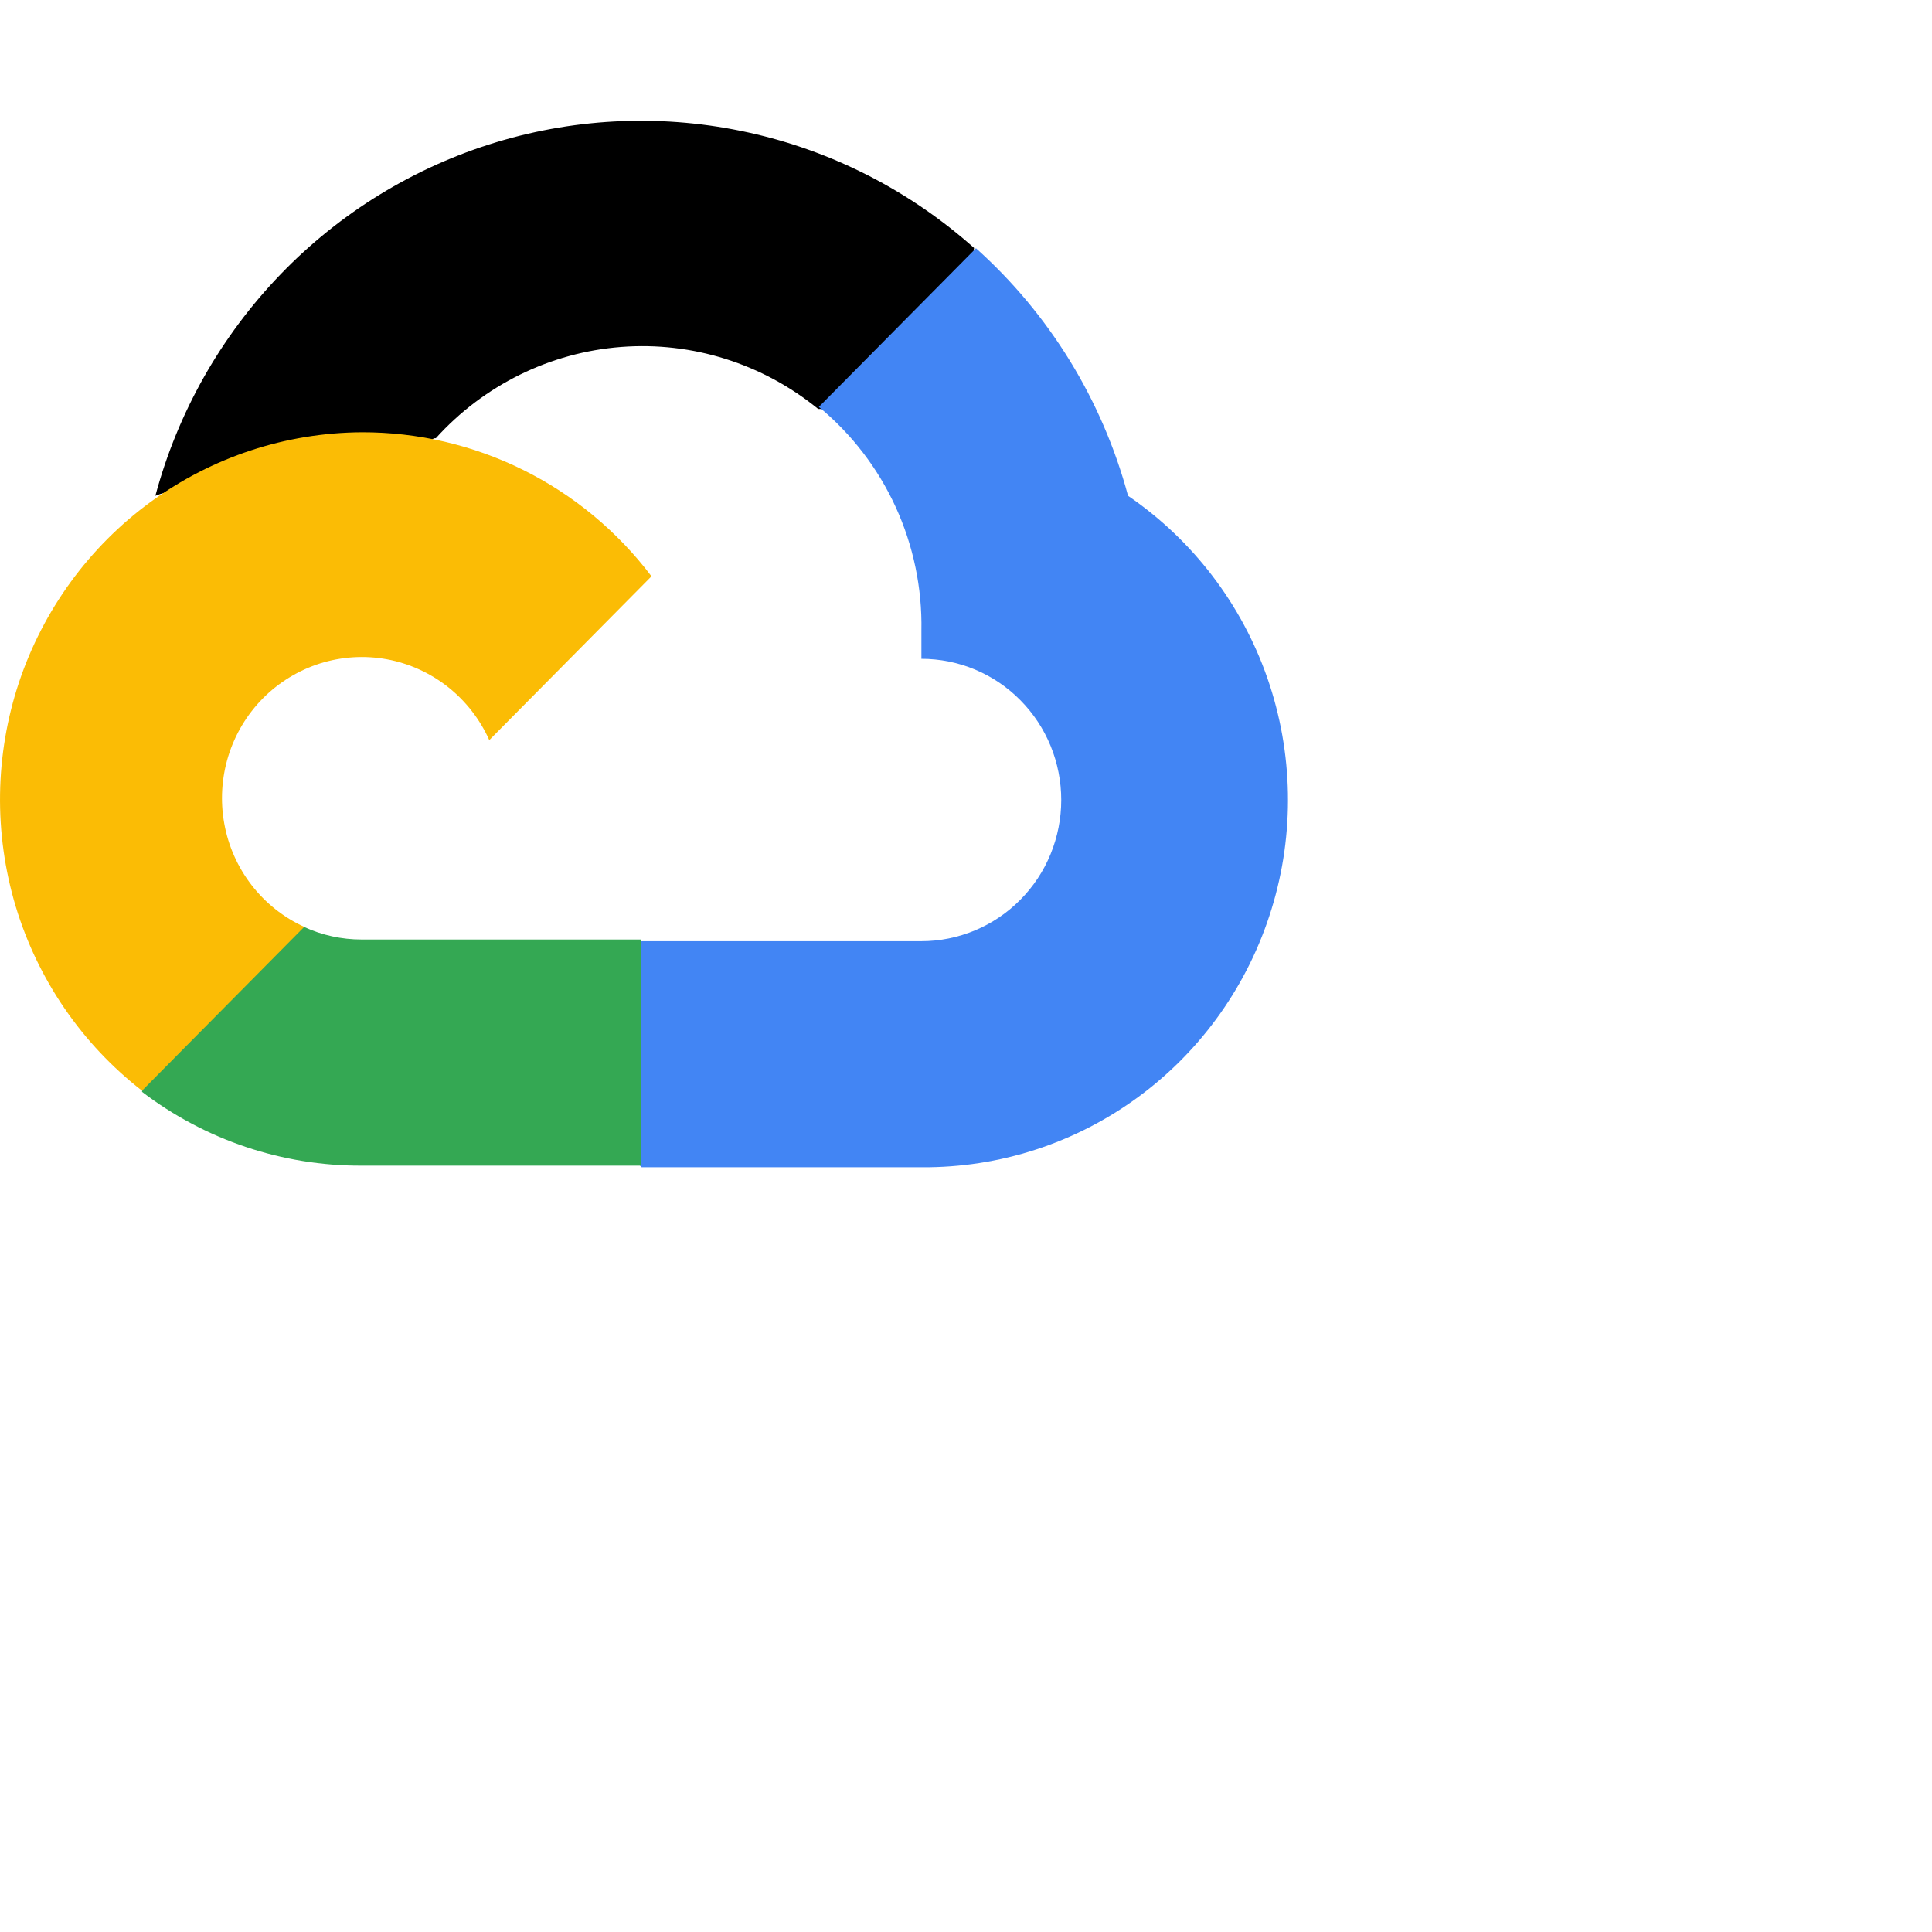 <svg xmlns="http://www.w3.org/2000/svg" height="16" stroke-linejoin="round"  viewBox="0 0 24 24" width="16">
  <path d="M10.153 5.08H10.641L12.032 3.676L12.1 3.08C11.303 2.37 10.34 1.876 9.302 1.647C8.264 1.417 7.185 1.458 6.168 1.766C5.15 2.074 4.226 2.639 3.485 3.408C2.744 4.177 2.208 5.123 1.93 6.159C2.085 6.095 2.257 6.084 2.418 6.129L5.2 5.666C5.2 5.666 5.341 5.43 5.414 5.444C6.01 4.784 6.834 4.378 7.717 4.31C8.6 4.242 9.474 4.518 10.163 5.08H10.153Z" fill="#EA4335" style="
      fill: #ea4335;
      fill: color(
        display-p3 0.918 0.263 0.208
      );
      fill-opacity: 1;
    "></path>
  <path d="M14.013 6.159C13.693 4.97 13.037 3.902 12.124 3.084L10.172 5.055C10.579 5.391 10.905 5.815 11.126 6.297C11.346 6.778 11.456 7.304 11.446 7.834V8.184C11.674 8.184 11.9 8.229 12.111 8.317C12.322 8.405 12.513 8.534 12.674 8.697C12.836 8.86 12.964 9.054 13.051 9.266C13.138 9.479 13.183 9.707 13.183 9.938C13.183 10.168 13.138 10.396 13.051 10.609C12.964 10.822 12.836 11.015 12.674 11.178C12.513 11.341 12.322 11.47 12.111 11.558C11.9 11.646 11.674 11.692 11.446 11.692H7.971L7.625 12.046V14.15L7.971 14.5H11.446C12.416 14.508 13.363 14.2 14.147 13.622C14.93 13.044 15.509 12.227 15.796 11.291C16.084 10.356 16.066 9.352 15.745 8.427C15.424 7.503 14.816 6.708 14.013 6.159Z" fill="#4285F4"></path>
  <path d="M4.492 14.48H7.967V11.671H4.492C4.245 11.671 4 11.618 3.775 11.514L3.287 11.667L1.886 13.071L1.764 13.563C2.55 14.162 3.508 14.484 4.492 14.48Z" fill="#34A853"></path>
  <path d="M4.492 5.37C3.55 5.376 2.634 5.678 1.871 6.235C1.108 6.792 0.537 7.576 0.236 8.476C-0.064 9.377 -0.078 10.35 0.195 11.26C0.469 12.169 1.018 12.969 1.764 13.549L3.779 11.514C3.523 11.397 3.299 11.219 3.126 10.996C2.953 10.772 2.836 10.51 2.786 10.231C2.735 9.951 2.753 9.664 2.836 9.393C2.92 9.122 3.067 8.876 3.266 8.675C3.465 8.475 3.709 8.326 3.977 8.241C4.245 8.157 4.53 8.139 4.807 8.19C5.083 8.241 5.343 8.359 5.565 8.534C5.786 8.709 5.962 8.935 6.078 9.194L8.093 7.159C7.67 6.6 7.125 6.148 6.5 5.838C5.875 5.528 5.188 5.368 4.492 5.37Z" fill="#FBBC05"></path>
</svg>